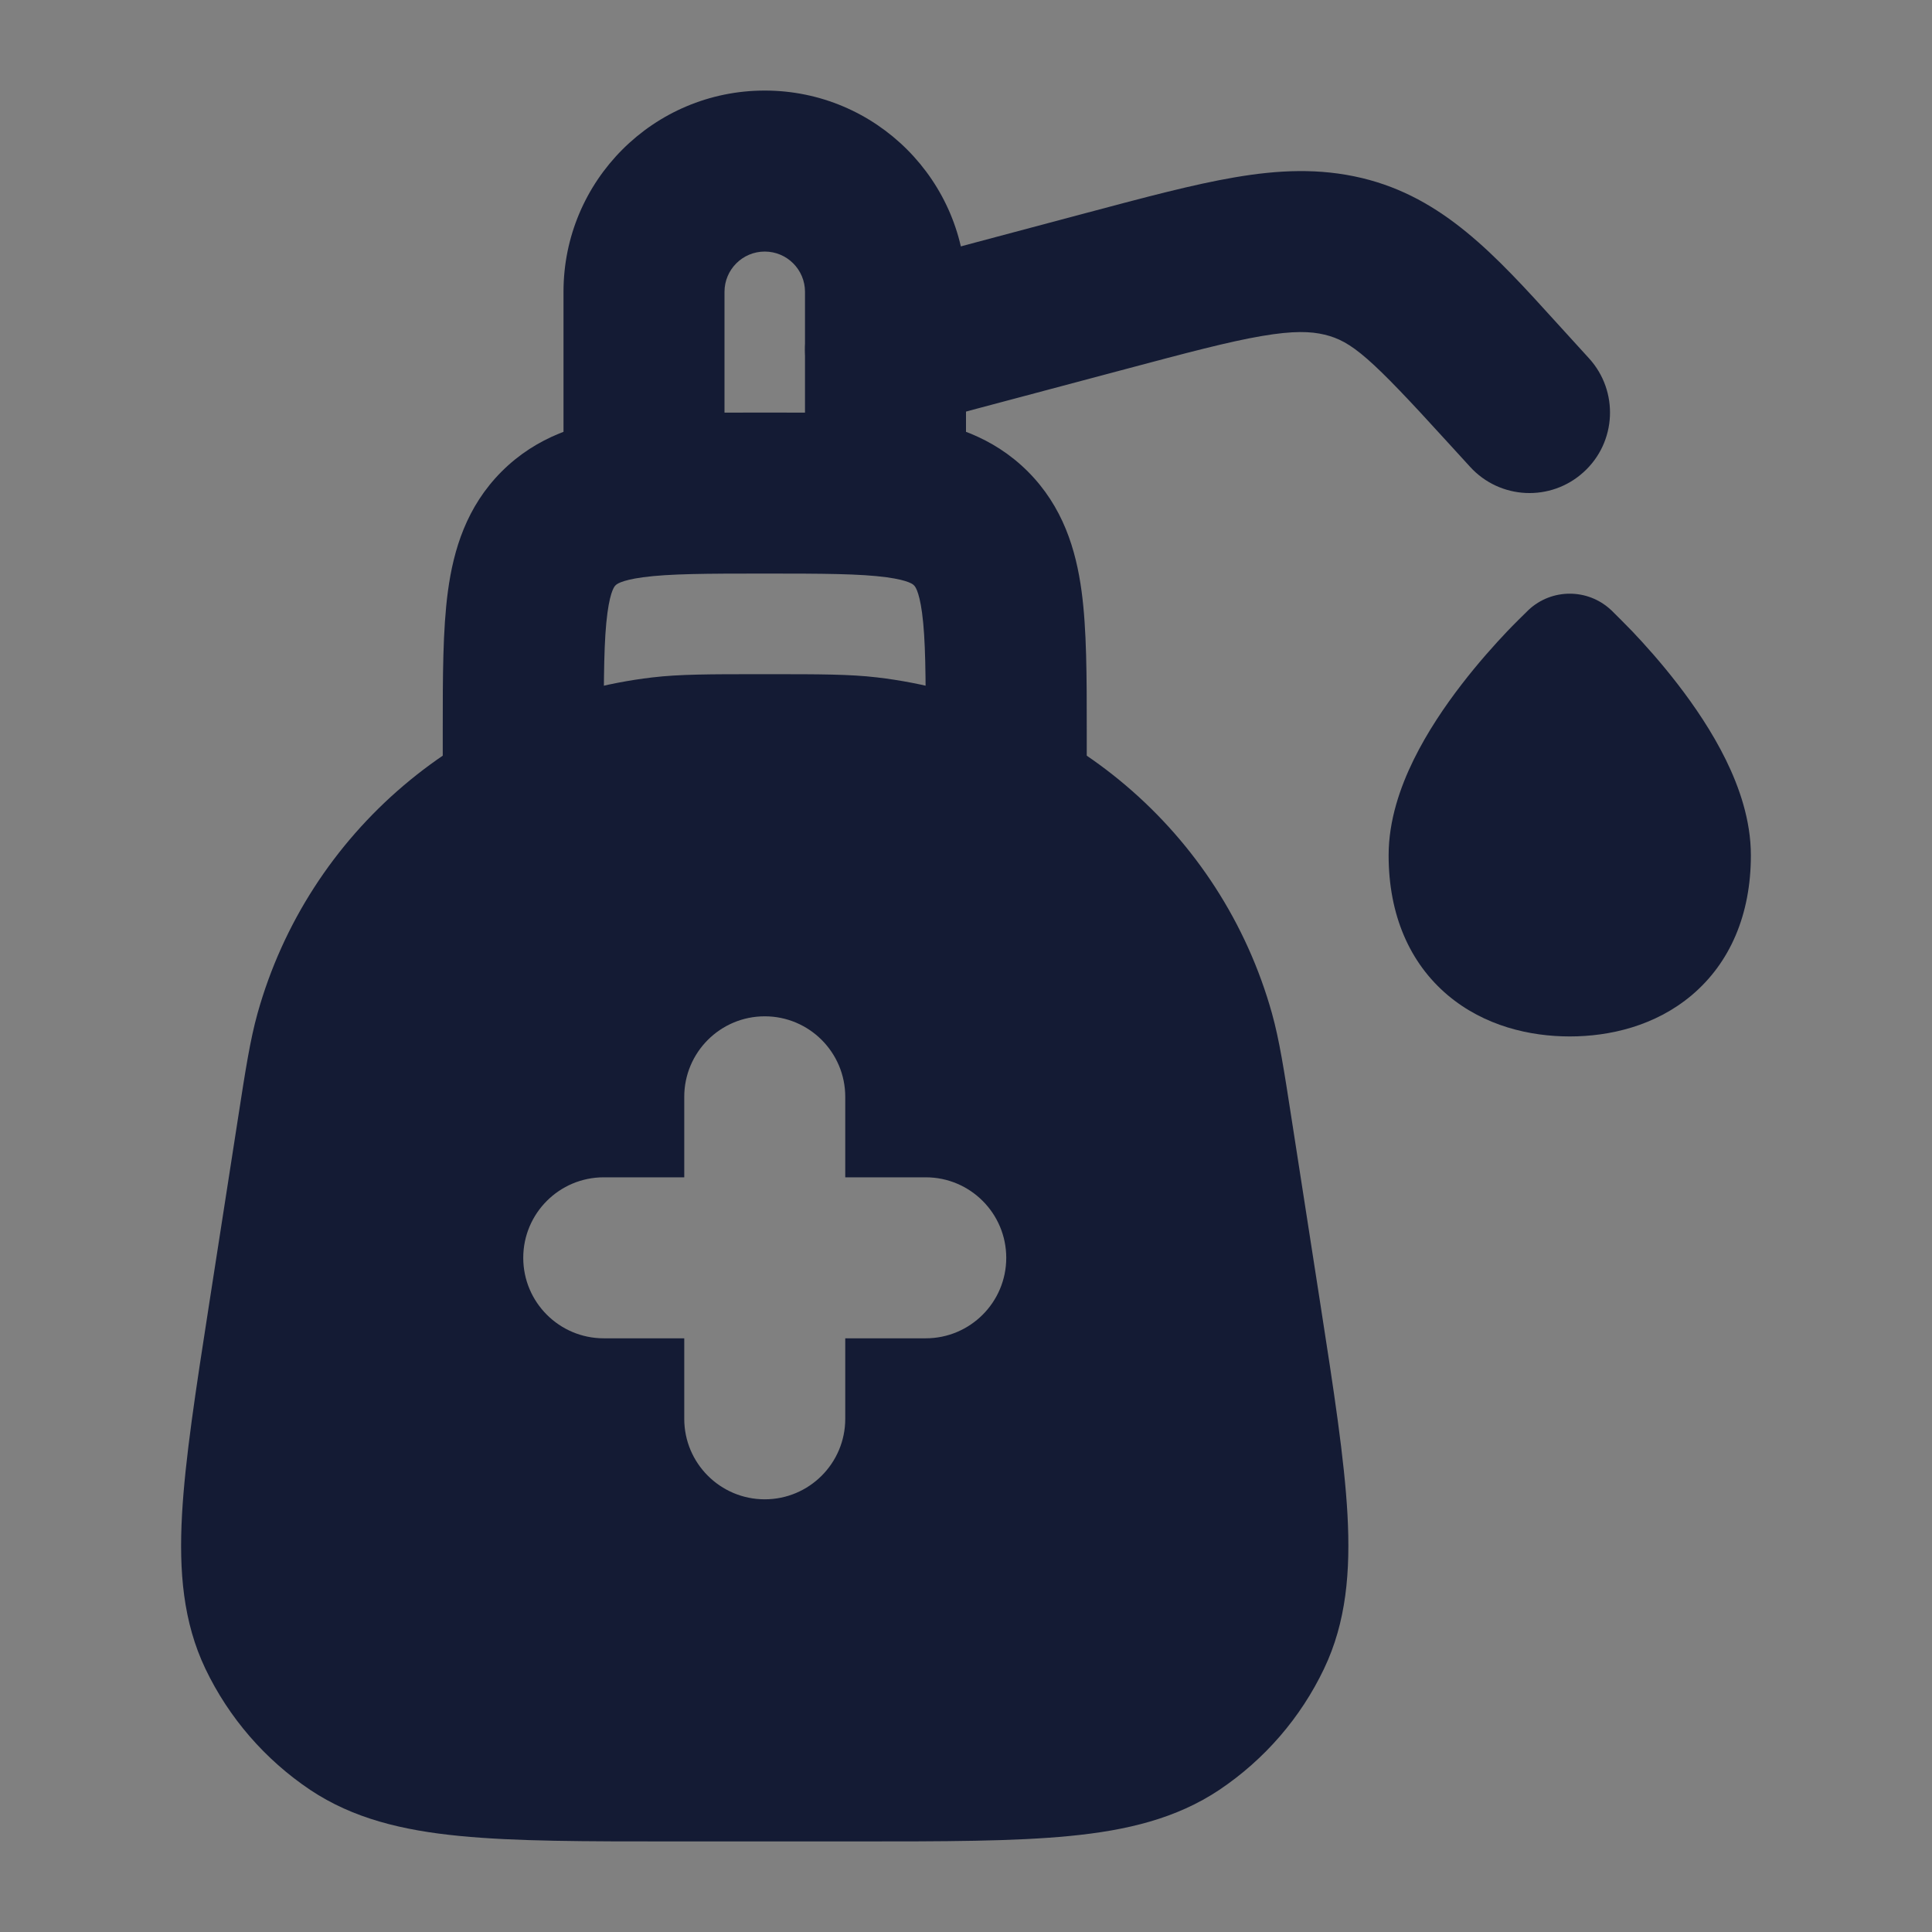 <svg width="24" height="24" viewBox="0 0 24 24" fill="none" xmlns="http://www.w3.org/2000/svg">
<rect x="0" y="0" width="24" height="24" fill="#808080" stroke="none"/>
<path fill-rule="evenodd" clip-rule="evenodd" d="M10.895 8.415C10.556 8.375 10.178 8.375 9.557 8.375L9.443 8.375C8.822 8.375 8.443 8.375 8.105 8.415C5.77 8.688 3.829 10.335 3.199 12.589C3.108 12.916 3.05 13.287 2.956 13.895L2.596 16.212C2.431 17.274 2.299 18.127 2.261 18.817C2.222 19.524 2.276 20.151 2.551 20.729C2.842 21.338 3.292 21.858 3.854 22.235C4.386 22.59 5 22.738 5.71 22.807C6.402 22.875 7.272 22.875 8.357 22.875H10.643C11.728 22.875 12.598 22.875 13.29 22.807C14 22.738 14.614 22.59 15.146 22.235C15.708 21.858 16.158 21.338 16.448 20.729C16.724 20.151 16.777 19.524 16.739 18.817C16.701 18.127 16.569 17.274 16.404 16.212L16.044 13.895L16.044 13.895L16.044 13.895C15.95 13.287 15.892 12.916 15.801 12.589C15.171 10.335 13.23 8.688 10.895 8.415ZM10.5 13.625C10.5 13.073 10.052 12.625 9.5 12.625C8.948 12.625 8.5 13.073 8.5 13.625V14.625H7.5C6.948 14.625 6.5 15.073 6.5 15.625C6.5 16.177 6.948 16.625 7.5 16.625H8.5V17.625C8.5 18.177 8.948 18.625 9.5 18.625C10.052 18.625 10.5 18.177 10.5 17.625V16.625H11.5C12.052 16.625 12.5 16.177 12.5 15.625C12.5 15.073 12.052 14.625 11.5 14.625H10.5V13.625Z" fill="#141B34"/>
<path fill-rule="evenodd" clip-rule="evenodd" d="M9.438 5.125C9.459 5.125 9.479 5.125 9.5 5.125C9.521 5.125 9.541 5.125 9.562 5.125C10.216 5.125 10.803 5.125 11.279 5.189C11.799 5.259 12.331 5.421 12.768 5.857C13.204 6.294 13.366 6.826 13.436 7.346C13.5 7.822 13.5 8.409 13.5 9.063C13.5 9.084 13.5 9.104 13.5 9.125V9.625C13.5 10.177 13.052 10.625 12.5 10.625C11.948 10.625 11.5 10.177 11.5 9.625V9.125C11.5 8.39 11.498 7.939 11.454 7.612C11.415 7.325 11.361 7.278 11.354 7.272C11.354 7.272 11.354 7.272 11.354 7.271C11.354 7.271 11.353 7.271 11.353 7.271C11.347 7.264 11.3 7.21 11.013 7.171C10.686 7.127 10.235 7.125 9.5 7.125C8.765 7.125 8.314 7.127 7.987 7.171C7.7 7.21 7.653 7.264 7.647 7.271C7.647 7.271 7.647 7.271 7.646 7.271C7.646 7.272 7.646 7.272 7.646 7.272C7.639 7.278 7.585 7.325 7.546 7.612C7.502 7.939 7.5 8.39 7.5 9.125V9.625C7.5 10.177 7.052 10.625 6.5 10.625C5.948 10.625 5.5 10.177 5.5 9.625V9.125C5.5 9.104 5.5 9.084 5.5 9.063C5.5 8.409 5.5 7.822 5.564 7.346C5.634 6.826 5.796 6.294 6.232 5.857C6.669 5.421 7.201 5.259 7.721 5.189C8.197 5.125 8.784 5.125 9.438 5.125Z" fill="#141B34"/>
<path fill-rule="evenodd" clip-rule="evenodd" d="M7 3.625C7 2.244 8.119 1.125 9.5 1.125C10.881 1.125 12 2.244 12 3.625V6.125C12 6.677 11.552 7.125 11 7.125C10.448 7.125 10 6.677 10 6.125V3.625C10 3.349 9.776 3.125 9.5 3.125C9.224 3.125 9 3.349 9 3.625V6.125C9 6.677 8.552 7.125 8 7.125C7.448 7.125 7 6.677 7 6.125L7 3.625Z" fill="#141B34"/>
<path fill-rule="evenodd" clip-rule="evenodd" d="M15.675 4.174C15.264 4.244 14.748 4.381 13.975 4.587L11.258 5.31C10.724 5.452 10.176 5.135 10.034 4.601C9.892 4.067 10.209 3.52 10.743 3.378L13.503 2.643C14.223 2.451 14.827 2.29 15.338 2.203C15.876 2.111 16.389 2.085 16.92 2.212C17.926 2.454 18.574 3.168 19.333 4.005C19.377 4.053 19.421 4.102 19.465 4.15L19.74 4.452C20.111 4.86 20.082 5.493 19.673 5.864C19.265 6.236 18.633 6.207 18.261 5.798L17.986 5.497C17.02 4.435 16.791 4.238 16.453 4.157C16.283 4.116 16.067 4.107 15.675 4.174Z" fill="#141B34"/>
<path d="M21 10.625C21 11.73 20.25 12.125 19.5 12.125C18.75 12.125 18 11.73 18 10.625C18 9.52 19.5 8.125 19.5 8.125C19.5 8.125 21 9.52 21 10.625Z" fill="white"/>
<path d="M18.989 7.576C19.277 7.308 19.723 7.308 20.011 7.576L20.017 7.581C20.068 7.632 20.204 7.766 20.278 7.844C20.431 8.005 20.637 8.234 20.844 8.503C21.05 8.77 21.269 9.092 21.439 9.438C21.605 9.776 21.75 10.189 21.75 10.625C21.75 11.362 21.491 11.961 21.015 12.363C20.56 12.746 19.995 12.875 19.5 12.875C19.005 12.875 18.44 12.746 17.985 12.363C17.509 11.961 17.25 11.362 17.25 10.625C17.25 10.189 17.395 9.776 17.561 9.438C17.731 9.092 17.95 8.77 18.156 8.503C18.363 8.234 18.569 8.005 18.722 7.844C18.796 7.765 18.933 7.631 18.984 7.581L18.988 7.577L18.989 7.576Z" fill="#141B34"/>
</svg>
